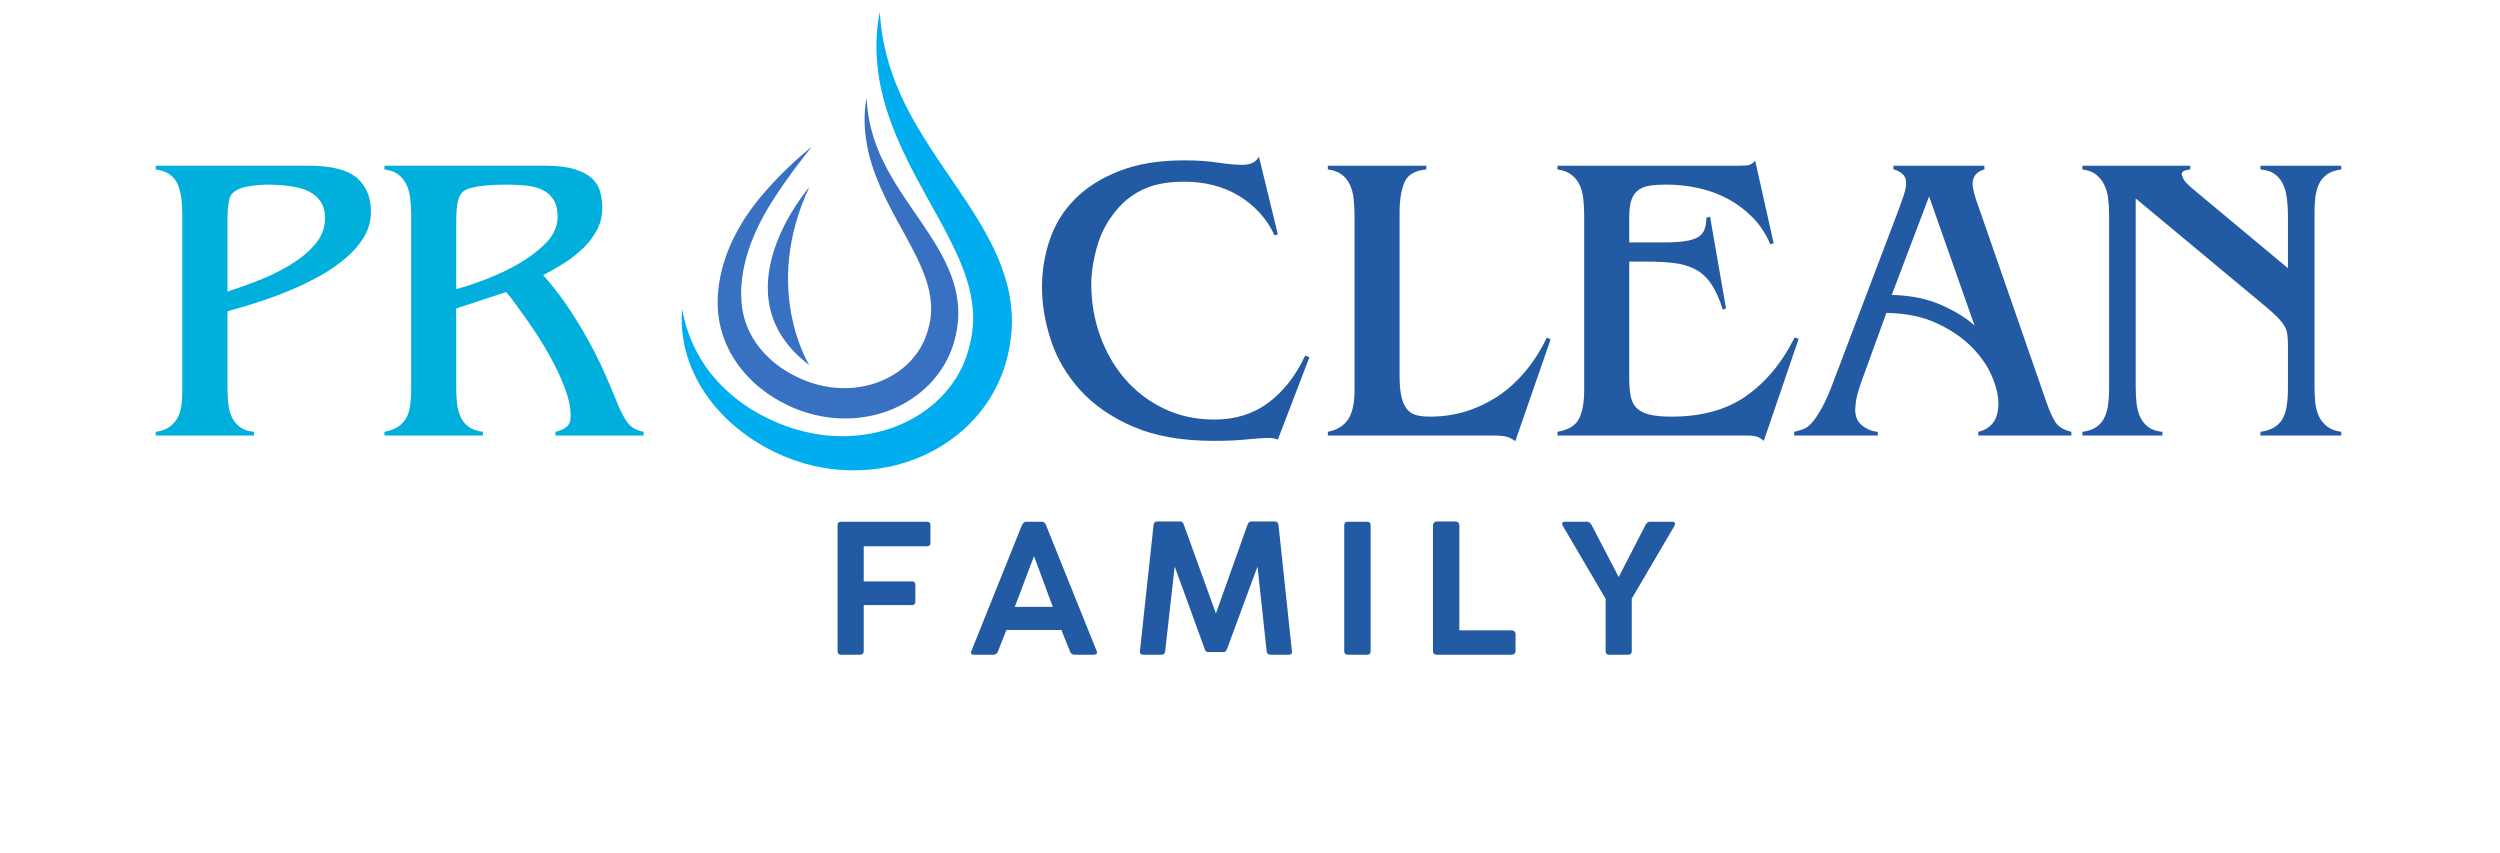 <svg xmlns="http://www.w3.org/2000/svg" xmlns:xlink="http://www.w3.org/1999/xlink" width="466" zoomAndPan="magnify" viewBox="0 0 349.5 119.25" height="159" preserveAspectRatio="xMidYMid meet" version="1.0"><defs><g/><clipPath id="5241a1a712"><path d="M 95.289 1.676 L 141.496 1.676 L 141.496 65.773 L 95.289 65.773 Z M 95.289 1.676 " clip-rule="nonzero"/></clipPath><clipPath id="05a4797cc8"><path d="M 127 0.703 L 166 0.703 L 166 41 L 127 41 Z M 127 0.703 " clip-rule="nonzero"/></clipPath><clipPath id="fc53d613c3"><rect x="0" width="312" y="0" height="59"/></clipPath><clipPath id="cb024bf48b"><path d="M 3 0.742 L 17 0.742 L 17 20 L 3 20 Z M 3 0.742 " clip-rule="nonzero"/></clipPath><clipPath id="476273155b"><path d="M 21 0.742 L 40 0.742 L 40 20 L 21 20 Z M 21 0.742 " clip-rule="nonzero"/></clipPath><clipPath id="0fb4adbd1a"><path d="M 45 0.742 L 67 0.742 L 67 20 L 45 20 Z M 45 0.742 " clip-rule="nonzero"/></clipPath><clipPath id="a274e6f90f"><path d="M 73 0.742 L 78 0.742 L 78 20 L 73 20 Z M 73 0.742 " clip-rule="nonzero"/></clipPath><clipPath id="5ddab2b185"><path d="M 86 0.742 L 98 0.742 L 98 20 L 86 20 Z M 86 0.742 " clip-rule="nonzero"/></clipPath><clipPath id="c9f5e16788"><path d="M 104 0.742 L 120.812 0.742 L 120.812 20 L 104 20 Z M 104 0.742 " clip-rule="nonzero"/></clipPath><clipPath id="0e18c5f05d"><rect x="0" width="121" y="0" height="25"/></clipPath></defs><path fill="#3871c1" d="M 113.469 20.535 C 113.469 20.535 113.219 20.852 112.754 21.441 C 112.523 21.738 112.238 22.102 111.902 22.535 C 111.738 22.75 111.562 22.984 111.375 23.23 C 111.184 23.48 110.988 23.746 110.781 24.023 C 109.957 25.148 108.977 26.527 107.949 28.152 C 107.883 28.254 107.82 28.359 107.754 28.461 L 107.707 28.539 C 107.707 28.543 107.691 28.562 107.703 28.547 L 107.664 28.609 C 107.633 28.664 107.602 28.715 107.566 28.77 C 107.438 28.984 107.301 29.203 107.172 29.422 C 107.051 29.637 106.926 29.859 106.801 30.078 C 106.676 30.301 106.555 30.539 106.434 30.77 C 105.945 31.711 105.48 32.715 105.07 33.781 C 104.66 34.848 104.305 35.98 104.047 37.156 C 103.789 38.336 103.629 39.562 103.617 40.812 C 103.617 40.965 103.617 41.121 103.617 41.277 C 103.621 41.355 103.617 41.434 103.621 41.512 C 103.625 41.59 103.629 41.668 103.637 41.746 C 103.645 41.902 103.652 42.059 103.664 42.219 L 103.668 42.336 C 103.668 42.293 103.672 42.344 103.672 42.344 L 103.672 42.375 L 103.68 42.441 C 103.688 42.527 103.695 42.613 103.707 42.703 C 103.727 42.855 103.742 42.984 103.77 43.141 C 103.793 43.289 103.816 43.445 103.852 43.594 C 103.906 43.898 103.98 44.203 104.066 44.5 C 104.148 44.805 104.25 45.098 104.359 45.395 C 104.473 45.688 104.59 45.98 104.727 46.266 C 104.863 46.551 105.008 46.836 105.172 47.113 C 105.211 47.184 105.25 47.254 105.293 47.32 L 105.355 47.422 L 105.387 47.477 C 105.41 47.516 105.371 47.449 105.383 47.465 L 105.402 47.496 C 105.5 47.652 105.605 47.809 105.707 47.965 C 105.793 48.09 105.883 48.211 105.973 48.332 C 106.012 48.391 106.07 48.457 106.117 48.523 L 106.27 48.715 C 106.367 48.844 106.484 48.965 106.59 49.09 C 106.695 49.219 106.809 49.34 106.922 49.461 C 107.375 49.941 107.871 50.398 108.402 50.82 C 108.93 51.246 109.496 51.637 110.09 51.988 C 110.684 52.344 111.305 52.664 111.945 52.945 L 112.188 53.051 L 112.301 53.098 L 112.438 53.152 L 112.676 53.246 L 112.918 53.34 C 113.246 53.457 113.582 53.566 113.914 53.664 C 114.082 53.715 114.25 53.762 114.422 53.805 L 114.676 53.867 L 114.738 53.879 L 114.77 53.887 C 114.828 53.902 114.73 53.879 114.754 53.883 L 114.898 53.914 L 115.484 54.035 L 115.559 54.047 L 115.617 54.059 L 115.738 54.074 L 115.977 54.109 L 116.215 54.148 L 116.477 54.172 C 116.648 54.188 116.82 54.215 116.996 54.223 L 117.516 54.25 L 117.645 54.258 L 118.035 54.258 C 118.383 54.27 118.73 54.238 119.078 54.227 C 119.422 54.188 119.77 54.168 120.109 54.105 L 120.363 54.066 C 120.406 54.062 120.449 54.059 120.492 54.047 L 120.617 54.023 L 121.125 53.918 C 121.293 53.879 121.457 53.832 121.625 53.793 C 121.707 53.77 121.793 53.75 121.875 53.727 L 122.117 53.648 L 122.363 53.57 C 122.445 53.543 122.527 53.52 122.605 53.484 L 123.086 53.305 C 123.168 53.277 123.242 53.238 123.32 53.203 L 123.555 53.102 L 123.789 52.996 C 123.863 52.961 123.938 52.918 124.016 52.883 C 124.164 52.805 124.316 52.727 124.465 52.648 L 124.902 52.387 C 125.051 52.305 125.188 52.207 125.328 52.113 L 125.539 51.973 L 125.594 51.938 L 125.617 51.922 C 125.664 51.887 125.586 51.949 125.605 51.934 L 125.723 51.844 L 125.961 51.664 L 126.078 51.574 L 126.141 51.531 L 126.184 51.492 C 126.297 51.395 126.414 51.297 126.531 51.199 L 126.895 50.863 C 126.957 50.809 127.012 50.75 127.07 50.691 L 127.242 50.516 C 127.699 50.039 128.102 49.527 128.453 48.98 C 128.809 48.438 129.109 47.863 129.348 47.262 C 129.59 46.66 129.781 46.039 129.918 45.402 C 129.949 45.242 129.98 45.082 130.012 44.922 C 130.035 44.762 130.059 44.602 130.086 44.438 L 130.094 44.379 C 130.094 44.383 130.102 44.324 130.094 44.383 L 130.113 44.207 L 130.141 43.93 L 130.164 43.613 L 130.164 43.496 C 130.215 42.242 130.02 40.973 129.66 39.73 C 129.477 39.105 129.262 38.488 129.016 37.879 C 128.77 37.27 128.496 36.672 128.211 36.074 C 127.637 34.891 127.012 33.734 126.395 32.609 C 125.773 31.484 125.164 30.383 124.602 29.305 C 124.32 28.762 124.047 28.23 123.793 27.703 C 123.535 27.176 123.293 26.656 123.07 26.141 C 122.848 25.625 122.641 25.117 122.449 24.621 C 122.352 24.375 122.266 24.125 122.176 23.883 C 122.094 23.637 122.008 23.395 121.934 23.156 C 121.898 23.035 121.859 22.918 121.824 22.801 L 121.797 22.711 L 121.789 22.691 C 121.789 22.684 121.781 22.66 121.781 22.66 L 121.77 22.617 C 121.754 22.559 121.734 22.504 121.719 22.445 C 121.688 22.332 121.656 22.219 121.625 22.109 C 121.594 21.992 121.562 21.875 121.531 21.758 C 121.41 21.301 121.316 20.863 121.234 20.434 C 121.07 19.582 120.969 18.793 120.918 18.082 C 120.91 17.902 120.898 17.727 120.891 17.559 C 120.879 17.391 120.879 17.227 120.871 17.07 C 120.867 16.91 120.871 16.758 120.871 16.609 C 120.871 16.535 120.871 16.461 120.871 16.391 C 120.875 16.316 120.879 16.246 120.879 16.18 C 120.891 15.625 120.938 15.16 120.977 14.785 C 121.02 14.41 121.062 14.121 121.094 13.93 C 121.125 13.738 121.145 13.641 121.145 13.641 C 121.145 13.641 121.148 13.738 121.16 13.934 C 121.168 14.129 121.195 14.414 121.227 14.785 C 121.246 14.973 121.262 15.18 121.293 15.406 C 121.309 15.52 121.324 15.637 121.34 15.762 C 121.355 15.887 121.379 16.012 121.398 16.145 C 121.484 16.676 121.602 17.281 121.77 17.945 C 121.938 18.613 122.152 19.34 122.434 20.109 C 122.508 20.301 122.574 20.5 122.656 20.699 C 122.738 20.895 122.816 21.098 122.902 21.297 C 122.945 21.398 122.988 21.5 123.031 21.602 C 123.078 21.707 123.129 21.812 123.176 21.922 C 123.199 21.977 123.223 22.031 123.246 22.082 L 123.266 22.125 C 123.273 22.141 123.27 22.129 123.273 22.137 L 123.281 22.156 L 123.32 22.234 C 123.371 22.34 123.422 22.445 123.473 22.551 C 123.887 23.402 124.367 24.293 124.914 25.207 C 125.465 26.121 126.074 27.066 126.738 28.051 C 127.398 29.031 128.109 30.051 128.844 31.125 C 129.574 32.203 130.332 33.336 131.059 34.57 C 131.422 35.188 131.773 35.832 132.105 36.508 C 132.441 37.18 132.746 37.891 133.02 38.637 C 133.156 39.008 133.281 39.391 133.395 39.781 C 133.449 39.977 133.504 40.176 133.551 40.375 L 133.625 40.676 L 133.688 40.984 C 133.855 41.801 133.953 42.656 133.965 43.523 L 133.969 43.684 L 133.965 43.859 L 133.961 44.211 L 133.945 44.496 L 133.938 44.637 L 133.938 44.672 L 133.922 44.828 C 133.902 45.043 133.879 45.254 133.859 45.469 C 133.832 45.684 133.797 45.895 133.766 46.109 C 133.617 46.965 133.402 47.824 133.102 48.668 C 132.801 49.508 132.41 50.332 131.941 51.113 C 131.469 51.891 130.918 52.629 130.305 53.312 L 130.07 53.566 C 129.992 53.648 129.918 53.734 129.832 53.812 C 129.668 53.973 129.504 54.129 129.336 54.289 C 129.148 54.449 128.965 54.609 128.781 54.77 L 128.711 54.828 L 128.652 54.875 L 128.535 54.965 L 128.301 55.148 L 128.184 55.242 C 128.184 55.242 128.086 55.316 128.109 55.297 L 128.074 55.324 L 128.004 55.371 L 127.723 55.566 C 127.535 55.699 127.352 55.836 127.152 55.949 L 126.562 56.309 C 126.363 56.418 126.16 56.523 125.957 56.633 C 125.855 56.688 125.754 56.742 125.652 56.793 L 125.027 57.082 C 124.922 57.129 124.82 57.176 124.711 57.219 L 124.07 57.469 C 123.961 57.512 123.855 57.547 123.746 57.582 L 123.09 57.793 C 122.98 57.828 122.867 57.855 122.758 57.883 C 122.535 57.941 122.316 58.004 122.094 58.055 C 121.645 58.148 121.195 58.25 120.742 58.309 C 120.293 58.387 119.836 58.418 119.383 58.461 C 118.926 58.48 118.473 58.512 118.016 58.5 L 117.676 58.496 L 117.504 58.492 L 117.336 58.484 L 116.656 58.441 C 116.43 58.422 116.207 58.391 115.98 58.367 L 115.645 58.328 L 115.289 58.27 L 114.938 58.211 L 114.672 58.164 L 114.598 58.148 L 114.016 58.02 L 113.867 57.988 C 113.867 57.988 113.742 57.961 113.777 57.969 L 113.734 57.957 L 113.656 57.938 C 113.547 57.91 113.438 57.879 113.332 57.852 C 113.113 57.789 112.898 57.727 112.688 57.66 C 112.262 57.527 111.844 57.379 111.43 57.219 L 111.121 57.098 C 111.023 57.059 110.906 57.008 110.809 56.965 L 110.672 56.906 L 110.512 56.832 L 110.215 56.695 C 108.629 55.945 107.141 55 105.828 53.867 C 105.172 53.297 104.562 52.684 104 52.031 C 103.859 51.867 103.719 51.707 103.59 51.531 C 103.461 51.363 103.324 51.199 103.203 51.02 L 103.016 50.758 C 102.953 50.672 102.895 50.59 102.832 50.492 C 102.711 50.301 102.582 50.105 102.469 49.922 C 102.375 49.762 102.281 49.602 102.188 49.438 L 102.172 49.406 C 102.168 49.406 102.117 49.316 102.129 49.336 L 102.094 49.27 L 102.02 49.129 C 101.969 49.035 101.918 48.941 101.875 48.844 C 101.684 48.469 101.516 48.082 101.359 47.695 C 101.203 47.305 101.066 46.91 100.945 46.516 C 100.828 46.117 100.723 45.723 100.641 45.32 C 100.555 44.922 100.488 44.52 100.438 44.121 C 100.41 43.922 100.395 43.723 100.379 43.523 C 100.359 43.328 100.348 43.102 100.34 42.906 C 100.336 42.816 100.336 42.73 100.332 42.641 L 100.328 42.484 L 100.332 42.34 C 100.332 42.148 100.336 41.953 100.34 41.766 C 100.344 41.668 100.344 41.574 100.348 41.477 C 100.348 41.383 100.359 41.289 100.367 41.195 C 100.383 41.008 100.395 40.82 100.41 40.633 C 100.551 39.141 100.867 37.727 101.289 36.414 C 101.711 35.102 102.238 33.891 102.816 32.777 C 103.395 31.66 104.023 30.641 104.668 29.715 C 104.832 29.484 104.988 29.254 105.156 29.031 C 105.324 28.809 105.488 28.59 105.652 28.375 C 105.816 28.164 105.977 27.969 106.133 27.773 C 106.172 27.723 106.211 27.676 106.25 27.625 L 106.32 27.543 L 106.379 27.473 C 106.461 27.375 106.543 27.281 106.625 27.188 C 107.27 26.434 107.887 25.746 108.48 25.129 C 109.07 24.508 109.625 23.953 110.137 23.465 C 110.395 23.223 110.637 22.992 110.867 22.777 C 111.098 22.562 111.32 22.367 111.523 22.184 C 111.727 22.004 111.918 21.836 112.094 21.684 C 112.27 21.531 112.43 21.395 112.574 21.27 C 112.863 21.027 113.086 20.844 113.238 20.719 C 113.391 20.598 113.469 20.535 113.469 20.535 " fill-opacity="1" fill-rule="nonzero"/><g clip-path="url(#5241a1a712)"><path fill="#00adef" d="M 95.363 43.207 C 95.363 43.207 95.387 43.312 95.426 43.52 C 95.461 43.73 95.531 44.035 95.621 44.426 C 95.645 44.527 95.672 44.629 95.699 44.738 C 95.723 44.848 95.754 44.965 95.789 45.082 C 95.82 45.203 95.855 45.328 95.891 45.457 C 95.93 45.586 95.973 45.719 96.016 45.859 C 96.055 46 96.105 46.141 96.156 46.289 C 96.203 46.438 96.254 46.59 96.316 46.742 C 96.426 47.055 96.555 47.383 96.699 47.723 C 96.992 48.402 97.352 49.133 97.793 49.895 C 97.898 50.086 98.023 50.277 98.141 50.469 C 98.266 50.66 98.391 50.859 98.523 51.051 C 98.59 51.148 98.656 51.246 98.727 51.348 C 98.797 51.441 98.867 51.535 98.941 51.633 C 99.016 51.734 99.09 51.84 99.168 51.945 C 99.207 51.996 99.246 52.051 99.285 52.102 C 99.324 52.152 99.363 52.199 99.402 52.246 C 99.559 52.434 99.711 52.625 99.879 52.82 C 100.047 53.016 100.223 53.211 100.398 53.41 C 100.582 53.602 100.77 53.793 100.961 53.992 C 101.152 54.184 101.355 54.371 101.555 54.566 C 102.375 55.328 103.293 56.062 104.305 56.746 C 105.312 57.43 106.418 58.055 107.602 58.613 C 107.898 58.75 108.195 58.895 108.504 59.02 C 108.66 59.086 108.812 59.148 108.965 59.215 C 109.121 59.277 109.281 59.336 109.438 59.395 C 109.594 59.453 109.754 59.52 109.906 59.574 C 110.09 59.641 110.227 59.684 110.391 59.742 C 110.715 59.852 111.039 59.953 111.371 60.051 C 112.031 60.242 112.703 60.41 113.391 60.547 L 113.52 60.57 L 113.617 60.59 C 113.52 60.57 113.609 60.59 113.598 60.586 C 113.691 60.602 113.789 60.617 113.883 60.633 C 114.074 60.664 114.266 60.695 114.457 60.73 C 114.551 60.746 114.648 60.762 114.746 60.777 L 114.996 60.805 C 115.164 60.824 115.328 60.844 115.496 60.863 L 115.746 60.891 C 115.832 60.898 115.926 60.902 116.012 60.91 C 116.191 60.922 116.367 60.934 116.547 60.945 L 116.816 60.961 C 116.906 60.969 116.996 60.965 117.086 60.969 C 117.266 60.973 117.445 60.977 117.625 60.98 C 118.344 60.988 119.07 60.953 119.797 60.887 C 121.246 60.754 122.699 60.469 124.105 60.02 C 124.453 59.902 124.801 59.777 125.152 59.656 C 125.32 59.586 125.492 59.512 125.664 59.441 L 125.922 59.336 C 126.008 59.301 126.094 59.27 126.176 59.227 C 126.344 59.145 126.508 59.066 126.676 58.984 C 126.844 58.902 127.016 58.832 127.176 58.738 C 127.336 58.648 127.5 58.559 127.66 58.469 L 127.906 58.336 C 127.988 58.289 128.062 58.238 128.145 58.188 C 128.301 58.09 128.457 57.992 128.613 57.895 C 128.691 57.844 128.773 57.797 128.852 57.742 L 129.078 57.582 C 129.23 57.477 129.383 57.367 129.535 57.262 L 129.648 57.18 C 129.707 57.137 129.602 57.219 129.621 57.199 L 129.656 57.176 L 129.719 57.125 L 130.227 56.727 C 130.309 56.66 130.402 56.586 130.457 56.535 L 130.84 56.195 C 130.965 56.094 131.098 55.957 131.23 55.828 L 131.43 55.637 C 131.496 55.574 131.566 55.512 131.625 55.445 C 132.645 54.383 133.527 53.207 134.199 51.906 C 134.895 50.625 135.363 49.219 135.684 47.777 C 135.723 47.594 135.75 47.41 135.785 47.23 C 135.82 47.047 135.855 46.863 135.875 46.68 L 135.949 46.125 L 135.961 46.055 L 135.965 46.02 C 135.965 46 135.957 46.094 135.965 46.035 L 135.977 45.875 L 136.008 45.555 L 136.012 45.473 L 136.016 45.434 C 136.02 45.418 136.02 45.406 136.02 45.398 L 136.023 45.277 L 136.035 45.031 C 136.039 44.992 136.043 44.953 136.043 44.91 L 136.043 44.773 L 136.047 44.504 C 136.051 44.145 136.035 43.785 136.012 43.422 C 135.965 42.699 135.867 41.977 135.719 41.254 C 135.578 40.531 135.387 39.809 135.16 39.09 C 134.711 37.656 134.113 36.234 133.457 34.84 C 133.125 34.145 132.781 33.453 132.426 32.766 C 132.246 32.422 132.066 32.082 131.883 31.742 C 131.699 31.402 131.516 31.062 131.332 30.727 C 130.578 29.363 129.84 28.027 129.125 26.73 C 127.676 24.105 126.352 21.535 125.32 19.062 C 124.805 17.824 124.359 16.613 123.992 15.445 C 123.945 15.297 123.898 15.152 123.855 15.008 C 123.832 14.934 123.812 14.863 123.789 14.789 C 123.793 14.793 123.777 14.758 123.777 14.75 L 123.77 14.723 L 123.754 14.672 L 123.727 14.566 C 123.688 14.43 123.648 14.289 123.609 14.152 C 123.59 14.082 123.57 14.016 123.555 13.945 C 123.535 13.875 123.516 13.805 123.496 13.73 C 123.461 13.59 123.426 13.445 123.391 13.305 C 123.352 13.164 123.316 13.023 123.289 12.887 C 123.227 12.613 123.164 12.344 123.109 12.074 C 122.668 9.934 122.527 8.035 122.523 6.484 C 122.527 5.707 122.551 5.02 122.605 4.422 C 122.621 4.273 122.629 4.129 122.645 3.992 C 122.66 3.855 122.672 3.723 122.688 3.598 C 122.703 3.473 122.719 3.352 122.73 3.238 C 122.746 3.125 122.762 3.016 122.777 2.914 C 122.809 2.711 122.832 2.531 122.859 2.379 C 122.891 2.227 122.914 2.098 122.934 1.992 C 122.973 1.785 122.992 1.676 122.992 1.676 C 122.992 1.676 123 1.785 123.02 1.996 C 123.027 2.102 123.035 2.23 123.047 2.387 C 123.059 2.543 123.082 2.723 123.098 2.922 C 123.109 3.023 123.117 3.129 123.129 3.242 C 123.145 3.355 123.16 3.473 123.176 3.598 C 123.188 3.719 123.203 3.848 123.219 3.984 C 123.238 4.117 123.262 4.258 123.281 4.402 C 123.301 4.547 123.32 4.695 123.348 4.852 C 123.375 5.004 123.402 5.164 123.43 5.332 C 123.445 5.41 123.457 5.496 123.473 5.582 C 123.488 5.664 123.508 5.75 123.523 5.836 C 123.559 6.012 123.594 6.188 123.629 6.371 C 123.945 7.832 124.414 9.574 125.164 11.484 C 125.355 11.961 125.555 12.453 125.77 12.938 C 125.797 12.996 125.824 13.059 125.852 13.121 C 125.879 13.184 125.91 13.25 125.938 13.316 C 126 13.445 126.059 13.574 126.117 13.707 L 126.164 13.805 L 126.184 13.855 L 126.195 13.879 C 126.199 13.891 126.195 13.871 126.203 13.891 C 126.234 13.953 126.266 14.016 126.297 14.082 C 126.355 14.211 126.418 14.336 126.48 14.465 C 126.988 15.496 127.559 16.562 128.199 17.652 C 129.473 19.84 131.004 22.129 132.68 24.574 C 133.102 25.191 133.527 25.816 133.957 26.445 C 134.391 27.082 134.824 27.73 135.258 28.398 C 135.477 28.73 135.695 29.066 135.914 29.41 C 136.129 29.75 136.348 30.098 136.562 30.449 C 136.992 31.148 137.422 31.871 137.832 32.621 C 138.656 34.113 139.434 35.707 140.066 37.434 C 140.383 38.297 140.66 39.191 140.887 40.117 C 141.105 41.039 141.273 41.996 141.371 42.973 L 141.402 43.336 C 141.414 43.461 141.426 43.582 141.43 43.707 L 141.449 44.074 C 141.453 44.199 141.461 44.32 141.461 44.445 L 141.465 44.816 L 141.465 45.004 C 141.465 45.066 141.461 45.133 141.461 45.199 L 141.449 45.598 L 141.441 45.797 C 141.441 45.816 141.441 45.828 141.441 45.844 L 141.438 45.883 L 141.434 45.961 L 141.41 46.285 L 141.402 46.445 C 141.406 46.41 141.395 46.535 141.395 46.539 L 141.391 46.582 L 141.379 46.676 C 141.352 46.918 141.324 47.156 141.297 47.398 C 141.273 47.641 141.23 47.883 141.191 48.125 C 141.148 48.367 141.113 48.609 141.066 48.848 L 140.91 49.57 C 140.883 49.691 140.859 49.812 140.828 49.934 L 140.73 50.289 C 140.664 50.527 140.602 50.77 140.527 51.008 L 140.289 51.715 C 140.25 51.832 140.215 51.949 140.168 52.066 L 140.031 52.414 L 139.891 52.762 C 139.844 52.879 139.801 52.996 139.746 53.109 C 139.535 53.562 139.34 54.023 139.094 54.461 L 138.918 54.793 L 138.828 54.957 C 138.797 55.012 138.766 55.066 138.73 55.121 L 138.344 55.762 L 138.246 55.926 L 137.926 56.391 L 137.715 56.699 C 137.68 56.75 137.645 56.805 137.605 56.855 L 137.492 57.004 L 137.035 57.602 C 136.961 57.699 136.879 57.793 136.797 57.887 L 136.551 58.172 C 136.234 58.559 135.879 58.906 135.535 59.266 C 135.449 59.359 135.355 59.438 135.27 59.523 L 134.996 59.777 C 134.816 59.949 134.641 60.117 134.434 60.285 C 134.234 60.453 134.031 60.621 133.832 60.789 C 133.723 60.879 133.645 60.934 133.559 61 L 133.301 61.195 L 132.977 61.438 L 132.945 61.461 C 132.949 61.457 132.82 61.555 132.855 61.527 L 132.703 61.629 C 132.5 61.766 132.297 61.898 132.098 62.035 L 131.793 62.238 C 131.691 62.305 131.586 62.363 131.48 62.426 C 131.27 62.547 131.062 62.672 130.852 62.793 C 130.746 62.852 130.645 62.914 130.535 62.973 L 130.215 63.137 C 130 63.246 129.781 63.355 129.566 63.465 C 129.355 63.578 129.133 63.664 128.91 63.762 C 128.691 63.859 128.473 63.953 128.254 64.047 C 128.145 64.098 128.031 64.137 127.918 64.18 L 127.582 64.301 C 127.359 64.383 127.137 64.465 126.91 64.543 C 126.457 64.684 126.008 64.824 125.555 64.953 C 123.734 65.438 121.891 65.695 120.082 65.746 C 119.176 65.773 118.281 65.75 117.402 65.68 C 117.18 65.66 116.961 65.641 116.742 65.621 C 116.633 65.609 116.523 65.602 116.414 65.586 C 116.309 65.57 116.199 65.559 116.09 65.543 C 115.875 65.512 115.66 65.477 115.445 65.449 C 115.336 65.43 115.23 65.418 115.121 65.398 C 115.012 65.375 114.902 65.355 114.789 65.332 C 114.57 65.289 114.352 65.246 114.133 65.203 C 114.023 65.18 113.914 65.16 113.805 65.137 C 113.711 65.113 113.617 65.09 113.523 65.066 C 113.332 65.016 113.148 64.969 112.961 64.918 C 112.867 64.895 112.773 64.871 112.68 64.848 C 112.645 64.836 112.711 64.852 112.59 64.824 L 112.551 64.812 L 112.477 64.793 L 112.324 64.75 C 111.523 64.512 110.746 64.242 109.992 63.941 C 109.617 63.789 109.246 63.633 108.887 63.469 C 108.707 63.391 108.504 63.293 108.352 63.219 C 108.168 63.133 107.996 63.043 107.82 62.953 C 107.648 62.863 107.477 62.777 107.305 62.688 C 107.137 62.594 106.965 62.5 106.801 62.406 C 106.461 62.227 106.137 62.023 105.816 61.824 C 105.734 61.777 105.656 61.727 105.578 61.68 C 105.496 61.629 105.418 61.578 105.34 61.523 C 105.188 61.422 105.031 61.32 104.875 61.219 C 104.723 61.117 104.574 61.008 104.426 60.898 C 104.277 60.793 104.129 60.688 103.98 60.582 C 103.691 60.363 103.41 60.137 103.129 59.918 C 102.859 59.691 102.59 59.465 102.328 59.234 C 101.285 58.312 100.371 57.34 99.586 56.352 C 99.395 56.102 99.203 55.855 99.02 55.609 C 98.848 55.359 98.672 55.113 98.504 54.867 C 98.344 54.617 98.188 54.367 98.031 54.125 C 97.992 54.066 97.957 54 97.922 53.938 C 97.887 53.875 97.848 53.809 97.812 53.746 C 97.742 53.621 97.668 53.496 97.598 53.371 C 97.566 53.309 97.531 53.246 97.496 53.188 C 97.465 53.129 97.438 53.07 97.406 53.012 C 97.348 52.895 97.293 52.777 97.234 52.664 C 97.172 52.543 97.113 52.422 97.055 52.301 C 97 52.18 96.945 52.062 96.891 51.941 C 96.836 51.824 96.785 51.707 96.738 51.59 C 96.688 51.473 96.637 51.359 96.594 51.242 C 96.504 51.008 96.41 50.781 96.336 50.555 C 96.016 49.656 95.793 48.812 95.645 48.043 C 95.566 47.656 95.504 47.293 95.457 46.949 C 95.43 46.781 95.418 46.613 95.398 46.449 C 95.383 46.289 95.367 46.133 95.355 45.984 C 95.305 45.383 95.305 44.875 95.305 44.461 C 95.309 44.047 95.324 43.734 95.34 43.523 C 95.355 43.312 95.363 43.207 95.363 43.207 " fill-opacity="1" fill-rule="nonzero"/></g><path fill="#3871c1" d="M 113.145 26.148 C 113.145 26.148 100.074 41.176 113.145 51.051 C 113.145 51.051 106.445 40.426 113.145 26.148 " fill-opacity="1" fill-rule="nonzero"/><g transform="matrix(1, 0, 0, 1, 18, 21)"><g clip-path="url(#fc53d613c3)"><g fill="#00afdc" fill-opacity="1"><g transform="translate(1.642, 39.886)"><g><path d="M 17.547 -35.078 C 15.785 -35.004 14.516 -34.797 13.734 -34.453 C 12.953 -34.109 12.504 -33.594 12.391 -32.906 C 12.305 -32.488 12.242 -32.039 12.203 -31.562 C 12.172 -31.082 12.156 -30.52 12.156 -29.875 L 12.156 -20.125 C 13.375 -20.508 14.766 -21.004 16.328 -21.609 C 17.898 -22.223 19.395 -22.945 20.812 -23.781 C 22.227 -24.625 23.41 -25.586 24.359 -26.672 C 25.316 -27.766 25.797 -29.004 25.797 -30.391 C 25.797 -31.336 25.582 -32.117 25.156 -32.734 C 24.738 -33.348 24.164 -33.828 23.438 -34.172 C 22.719 -34.516 21.848 -34.75 20.828 -34.875 C 19.816 -35.008 18.723 -35.078 17.547 -35.078 Z M 23.5 -37.719 C 26.707 -37.719 28.961 -37.145 30.266 -36 C 31.566 -34.852 32.219 -33.285 32.219 -31.297 C 32.219 -30.035 31.898 -28.867 31.266 -27.797 C 30.641 -26.734 29.789 -25.742 28.719 -24.828 C 27.645 -23.91 26.422 -23.066 25.047 -22.297 C 23.672 -21.535 22.238 -20.848 20.75 -20.234 C 19.258 -19.617 17.77 -19.07 16.281 -18.594 C 14.789 -18.125 13.414 -17.719 12.156 -17.375 L 12.156 -6.875 C 12.156 -6.039 12.191 -5.25 12.266 -4.5 C 12.348 -3.75 12.52 -3.098 12.781 -2.547 C 13.051 -1.992 13.43 -1.535 13.922 -1.172 C 14.422 -0.805 15.07 -0.586 15.875 -0.516 L 15.875 0 L 2.125 0 L 2.125 -0.516 C 2.957 -0.629 3.613 -0.867 4.094 -1.234 C 4.57 -1.598 4.945 -2.035 5.219 -2.547 C 5.488 -3.066 5.66 -3.66 5.734 -4.328 C 5.805 -4.992 5.844 -5.691 5.844 -6.422 L 5.844 -30.844 C 5.844 -31.688 5.797 -32.469 5.703 -33.188 C 5.609 -33.914 5.438 -34.566 5.188 -35.141 C 4.938 -35.711 4.562 -36.172 4.062 -36.516 C 3.57 -36.859 2.926 -37.086 2.125 -37.203 L 2.125 -37.719 Z M 23.5 -37.719 "/></g></g></g><g fill="#00afdc" fill-opacity="1"><g transform="translate(33.747, 39.886)"><g><path d="M 19.094 -35.078 C 16.914 -35.078 15.27 -34.926 14.156 -34.625 C 13.695 -34.508 13.332 -34.352 13.062 -34.156 C 12.801 -33.969 12.594 -33.68 12.438 -33.297 C 12.281 -32.922 12.172 -32.414 12.109 -31.781 C 12.055 -31.156 12.031 -30.328 12.031 -29.297 L 12.031 -20.469 C 13.188 -20.77 14.566 -21.227 16.172 -21.844 C 17.773 -22.457 19.32 -23.191 20.812 -24.047 C 22.301 -24.91 23.57 -25.883 24.625 -26.969 C 25.676 -28.062 26.203 -29.258 26.203 -30.562 C 26.203 -31.625 25.988 -32.461 25.562 -33.078 C 25.145 -33.691 24.594 -34.141 23.906 -34.422 C 23.219 -34.711 22.453 -34.895 21.609 -34.969 C 20.766 -35.039 19.926 -35.078 19.094 -35.078 Z M 24.484 -37.719 C 26.16 -37.719 27.523 -37.555 28.578 -37.234 C 29.629 -36.91 30.441 -36.477 31.016 -35.938 C 31.586 -35.406 31.969 -34.785 32.156 -34.078 C 32.352 -33.367 32.453 -32.633 32.453 -31.875 C 32.453 -30.727 32.211 -29.695 31.734 -28.781 C 31.254 -27.863 30.625 -27.02 29.844 -26.25 C 29.062 -25.488 28.18 -24.789 27.203 -24.156 C 26.223 -23.531 25.219 -22.953 24.188 -22.422 C 25.488 -20.961 26.656 -19.457 27.688 -17.906 C 28.719 -16.363 29.645 -14.848 30.469 -13.359 C 31.289 -11.867 32 -10.461 32.594 -9.141 C 33.188 -7.828 33.691 -6.656 34.109 -5.625 C 34.453 -4.738 34.766 -4 35.047 -3.406 C 35.336 -2.812 35.625 -2.312 35.906 -1.906 C 36.195 -1.508 36.523 -1.207 36.891 -1 C 37.254 -0.789 37.703 -0.629 38.234 -0.516 L 38.234 0 L 25.906 0 L 25.906 -0.516 C 26.562 -0.672 27.078 -0.898 27.453 -1.203 C 27.836 -1.504 28.031 -2.02 28.031 -2.75 C 28.031 -3.895 27.754 -5.203 27.203 -6.672 C 26.648 -8.148 25.93 -9.672 25.047 -11.234 C 24.172 -12.805 23.195 -14.352 22.125 -15.875 C 21.062 -17.406 20.031 -18.801 19.031 -20.062 L 12.031 -17.766 L 12.031 -6.828 C 12.031 -5.984 12.066 -5.207 12.141 -4.5 C 12.223 -3.789 12.391 -3.16 12.641 -2.609 C 12.891 -2.055 13.258 -1.598 13.75 -1.234 C 14.25 -0.867 14.922 -0.629 15.766 -0.516 L 15.766 0 L 2 0 L 2 -0.516 C 2.801 -0.672 3.453 -0.922 3.953 -1.266 C 4.453 -1.609 4.832 -2.035 5.094 -2.547 C 5.363 -3.066 5.535 -3.66 5.609 -4.328 C 5.691 -4.992 5.734 -5.727 5.734 -6.531 L 5.734 -30.844 C 5.734 -31.602 5.691 -32.348 5.609 -33.078 C 5.535 -33.805 5.363 -34.457 5.094 -35.031 C 4.832 -35.602 4.461 -36.078 3.984 -36.453 C 3.504 -36.836 2.844 -37.086 2 -37.203 L 2 -37.719 Z M 24.484 -37.719 "/></g></g></g><g fill="#d0a933" fill-opacity="1"><g transform="translate(70.45, 39.886)"><g/></g></g><g fill="#d0a933" fill-opacity="1"><g transform="translate(88.796, 39.886)"><g/></g></g><g fill="#d0a933" fill-opacity="1"><g transform="translate(107.142, 39.886)"><g/></g></g><g clip-path="url(#05a4797cc8)"><g fill="#235aa4" fill-opacity="1"><g transform="translate(125.499, 39.886)"><g><path d="M 30.266 -37.844 C 30.723 -37.844 31.148 -37.926 31.547 -38.094 C 31.953 -38.27 32.27 -38.566 32.5 -38.984 L 35.141 -28.141 L 34.688 -27.969 C 34.145 -29.156 33.441 -30.219 32.578 -31.156 C 31.723 -32.094 30.75 -32.883 29.656 -33.531 C 28.57 -34.188 27.391 -34.676 26.109 -35 C 24.828 -35.32 23.5 -35.484 22.125 -35.484 C 19.875 -35.484 18.031 -35.164 16.594 -34.531 C 15.164 -33.906 13.953 -33.039 12.953 -31.938 C 11.504 -30.332 10.492 -28.547 9.922 -26.578 C 9.348 -24.609 9.062 -22.801 9.062 -21.156 C 9.062 -18.664 9.469 -16.273 10.281 -13.984 C 11.102 -11.691 12.258 -9.676 13.75 -7.938 C 15.25 -6.195 17.055 -4.812 19.172 -3.781 C 21.297 -2.75 23.676 -2.234 26.312 -2.234 C 29.176 -2.234 31.66 -3.004 33.766 -4.547 C 35.867 -6.098 37.57 -8.25 38.875 -11 L 38.984 -11.172 L 39.562 -10.953 L 35.141 0.578 C 34.797 0.422 34.414 0.344 34 0.344 C 33.57 0.344 33.109 0.359 32.609 0.391 C 32.117 0.43 31.609 0.473 31.078 0.516 C 30.422 0.586 29.691 0.645 28.891 0.688 C 28.086 0.727 27.207 0.75 26.25 0.75 C 21.781 0.75 18.016 0.094 14.953 -1.219 C 11.898 -2.539 9.426 -4.242 7.531 -6.328 C 5.645 -8.41 4.281 -10.723 3.438 -13.266 C 2.594 -15.805 2.172 -18.301 2.172 -20.75 C 2.172 -23.039 2.535 -25.254 3.266 -27.391 C 3.992 -29.535 5.16 -31.422 6.766 -33.047 C 8.367 -34.672 10.43 -35.977 12.953 -36.969 C 15.473 -37.969 18.516 -38.469 22.078 -38.469 C 23.828 -38.469 25.379 -38.363 26.734 -38.156 C 28.098 -37.945 29.273 -37.844 30.266 -37.844 Z M 30.266 -37.844 "/></g></g></g></g><g fill="#235aa4" fill-opacity="1"><g transform="translate(165.631, 39.886)"><g><path d="M 15.766 -37.719 L 15.766 -37.203 C 14.16 -37.055 13.133 -36.438 12.688 -35.344 C 12.25 -34.25 12.031 -32.883 12.031 -31.25 L 12.031 -8.422 C 12.031 -7.242 12.109 -6.281 12.266 -5.531 C 12.422 -4.789 12.672 -4.195 13.016 -3.75 C 13.359 -3.312 13.797 -3.016 14.328 -2.859 C 14.867 -2.711 15.52 -2.641 16.281 -2.641 C 18.113 -2.641 19.852 -2.906 21.5 -3.438 C 23.145 -3.977 24.656 -4.723 26.031 -5.672 C 27.406 -6.629 28.645 -7.785 29.75 -9.141 C 30.863 -10.492 31.82 -12.016 32.625 -13.703 L 33.141 -13.422 L 28.203 0.797 C 28.047 0.648 27.758 0.477 27.344 0.281 C 26.926 0.094 26.18 0 25.109 0 L 2 0 L 2 -0.516 C 3.301 -0.785 4.25 -1.367 4.844 -2.266 C 5.438 -3.16 5.734 -4.547 5.734 -6.422 L 5.734 -30.844 C 5.734 -31.602 5.691 -32.348 5.609 -33.078 C 5.535 -33.805 5.363 -34.457 5.094 -35.031 C 4.832 -35.602 4.461 -36.078 3.984 -36.453 C 3.504 -36.836 2.844 -37.086 2 -37.203 L 2 -37.719 Z M 15.766 -37.719 "/></g></g></g><g fill="#235aa4" fill-opacity="1"><g transform="translate(197.736, 39.886)"><g><path d="M 27.344 -37.719 C 28.07 -37.719 28.562 -37.754 28.812 -37.828 C 29.062 -37.91 29.336 -38.102 29.641 -38.406 L 32.219 -26.891 L 31.766 -26.719 C 31.148 -28.164 30.328 -29.414 29.297 -30.469 C 28.266 -31.52 27.109 -32.391 25.828 -33.078 C 24.547 -33.766 23.164 -34.27 21.688 -34.594 C 20.219 -34.914 18.738 -35.078 17.25 -35.078 C 16.375 -35.078 15.609 -35.031 14.953 -34.938 C 14.305 -34.844 13.766 -34.641 13.328 -34.328 C 12.891 -34.023 12.562 -33.566 12.344 -32.953 C 12.133 -32.348 12.031 -31.531 12.031 -30.5 L 12.031 -27 L 16.906 -27 C 18.094 -27 19.066 -27.055 19.828 -27.172 C 20.598 -27.285 21.203 -27.473 21.641 -27.734 C 22.078 -28.004 22.379 -28.359 22.547 -28.797 C 22.723 -29.242 22.812 -29.789 22.812 -30.438 L 23.328 -30.609 L 25.562 -17.766 L 25.109 -17.594 C 24.648 -19.082 24.113 -20.273 23.5 -21.172 C 22.895 -22.078 22.16 -22.758 21.297 -23.219 C 20.43 -23.676 19.445 -23.973 18.344 -24.109 C 17.238 -24.242 15.977 -24.312 14.562 -24.312 L 12.031 -24.312 L 12.031 -8.25 C 12.031 -7.219 12.086 -6.348 12.203 -5.641 C 12.328 -4.941 12.586 -4.367 12.984 -3.922 C 13.391 -3.484 13.984 -3.16 14.766 -2.953 C 15.547 -2.742 16.602 -2.641 17.938 -2.641 C 22.145 -2.641 25.613 -3.594 28.344 -5.5 C 31.082 -7.414 33.312 -10.07 35.031 -13.469 L 35.141 -13.703 L 35.719 -13.531 L 30.844 0.75 C 30.77 0.664 30.566 0.52 30.234 0.312 C 29.91 0.102 29.312 0 28.438 0 L 2 0 L 2 -0.516 C 3.5 -0.785 4.492 -1.379 4.984 -2.297 C 5.484 -3.211 5.734 -4.586 5.734 -6.422 L 5.734 -30.781 C 5.734 -31.582 5.691 -32.348 5.609 -33.078 C 5.535 -33.805 5.363 -34.457 5.094 -35.031 C 4.832 -35.602 4.453 -36.078 3.953 -36.453 C 3.453 -36.836 2.801 -37.086 2 -37.203 L 2 -37.719 Z M 27.344 -37.719 "/></g></g></g><g fill="#235aa4" fill-opacity="1"><g transform="translate(233.281, 39.886)"><g><path d="M 18.406 -33.422 L 13.188 -19.656 C 15.895 -19.582 18.223 -19.102 20.172 -18.219 C 22.129 -17.344 23.66 -16.391 24.766 -15.359 Z M 26.141 -37.719 L 26.141 -37.203 C 25.035 -36.898 24.484 -36.211 24.484 -35.141 C 24.484 -35.023 24.508 -34.805 24.562 -34.484 C 24.625 -34.16 24.75 -33.691 24.938 -33.078 L 34.797 -4.703 C 35.18 -3.586 35.582 -2.676 36 -1.969 C 36.414 -1.27 37.18 -0.785 38.297 -0.516 L 38.297 0 L 25.281 0 L 25.281 -0.516 C 26.125 -0.703 26.801 -1.109 27.312 -1.734 C 27.832 -2.367 28.094 -3.301 28.094 -4.531 C 28.094 -5.633 27.785 -6.898 27.172 -8.328 C 26.555 -9.766 25.609 -11.125 24.328 -12.406 C 23.055 -13.688 21.438 -14.785 19.469 -15.703 C 17.5 -16.617 15.156 -17.098 12.438 -17.141 L 9 -7.688 C 8.539 -6.383 8.27 -5.426 8.188 -4.812 C 8.113 -4.195 8.078 -3.797 8.078 -3.609 C 8.078 -2.648 8.398 -1.91 9.047 -1.391 C 9.703 -0.879 10.43 -0.586 11.234 -0.516 L 11.234 0 L -0.453 0 L -0.453 -0.516 C 0.004 -0.629 0.441 -0.758 0.859 -0.906 C 1.273 -1.062 1.691 -1.391 2.109 -1.891 C 2.535 -2.391 3 -3.098 3.5 -4.016 C 4 -4.93 4.551 -6.211 5.156 -7.859 L 14.328 -32.047 C 14.555 -32.691 14.754 -33.27 14.922 -33.781 C 15.098 -34.301 15.188 -34.832 15.188 -35.375 C 15.188 -35.906 14.992 -36.32 14.609 -36.625 C 14.234 -36.938 13.836 -37.129 13.422 -37.203 L 13.422 -37.719 Z M 26.141 -37.719 "/></g></g></g><g fill="#235aa4" fill-opacity="1"><g transform="translate(271.119, 39.886)"><g><path d="M 17.078 -37.719 L 17.078 -37.203 C 16.273 -37.129 15.875 -36.898 15.875 -36.516 C 15.875 -36.441 15.953 -36.234 16.109 -35.891 C 16.266 -35.547 16.758 -35.031 17.594 -34.344 L 30.734 -23.391 L 30.734 -30.844 C 30.734 -31.688 30.68 -32.477 30.578 -33.219 C 30.484 -33.969 30.301 -34.617 30.031 -35.172 C 29.77 -35.723 29.391 -36.18 28.891 -36.547 C 28.391 -36.91 27.723 -37.129 26.891 -37.203 L 26.891 -37.719 L 38.188 -37.719 L 38.188 -37.203 C 37.344 -37.086 36.672 -36.848 36.172 -36.484 C 35.672 -36.117 35.297 -35.66 35.047 -35.109 C 34.805 -34.555 34.645 -33.945 34.562 -33.281 C 34.488 -32.613 34.453 -31.914 34.453 -31.188 L 34.453 -6.875 C 34.453 -6.039 34.488 -5.27 34.562 -4.562 C 34.645 -3.852 34.816 -3.219 35.078 -2.656 C 35.348 -2.102 35.734 -1.633 36.234 -1.25 C 36.734 -0.875 37.383 -0.629 38.188 -0.516 L 38.188 0 L 26.891 0 L 26.891 -0.516 C 27.691 -0.629 28.348 -0.848 28.859 -1.172 C 29.379 -1.492 29.77 -1.91 30.031 -2.422 C 30.301 -2.941 30.484 -3.547 30.578 -4.234 C 30.68 -4.93 30.734 -5.719 30.734 -6.594 L 30.734 -12.734 C 30.734 -13.305 30.703 -13.789 30.641 -14.188 C 30.586 -14.594 30.445 -14.984 30.219 -15.359 C 29.988 -15.742 29.66 -16.145 29.234 -16.562 C 28.816 -16.988 28.266 -17.488 27.578 -18.062 L 9.453 -33.141 L 9.453 -6.875 C 9.453 -6.07 9.488 -5.297 9.562 -4.547 C 9.645 -3.805 9.816 -3.148 10.078 -2.578 C 10.348 -2.004 10.734 -1.535 11.234 -1.172 C 11.734 -0.805 12.383 -0.586 13.188 -0.516 L 13.188 0 L 2 0 L 2 -0.516 C 2.844 -0.629 3.516 -0.867 4.016 -1.234 C 4.516 -1.598 4.883 -2.055 5.125 -2.609 C 5.375 -3.16 5.535 -3.77 5.609 -4.438 C 5.691 -5.113 5.734 -5.812 5.734 -6.531 L 5.734 -30.844 C 5.734 -31.602 5.691 -32.336 5.609 -33.047 C 5.535 -33.754 5.363 -34.395 5.094 -34.969 C 4.832 -35.539 4.461 -36.023 3.984 -36.422 C 3.504 -36.828 2.844 -37.086 2 -37.203 L 2 -37.719 Z M 17.078 -37.719 "/></g></g></g></g></g><g transform="matrix(1, 0, 0, 1, 114, 72)"><g clip-path="url(#0e18c5f05d)"><g clip-path="url(#cb024bf48b)"><g fill="#235aa4" fill-opacity="1"><g transform="translate(1.061, 19.528)"><g><path d="M 2.031 -0.5 L 2.031 -18.094 C 2.031 -18.426 2.188 -18.594 2.5 -18.594 L 14.516 -18.594 C 14.848 -18.594 15.016 -18.426 15.016 -18.094 L 15.016 -15.672 C 15.016 -15.328 14.848 -15.156 14.516 -15.156 L 5.688 -15.156 L 5.688 -10.25 L 12.438 -10.25 C 12.75 -10.25 12.906 -10.082 12.906 -9.75 L 12.906 -7.438 C 12.906 -7.102 12.75 -6.938 12.438 -6.938 L 5.688 -6.938 L 5.688 -0.5 C 5.688 -0.164 5.52 0 5.188 0 L 2.5 0 C 2.188 0 2.031 -0.164 2.031 -0.5 Z M 2.031 -0.5 "/></g></g></g></g><g clip-path="url(#476273155b)"><g fill="#235aa4" fill-opacity="1"><g transform="translate(21.432, 19.528)"><g><path d="M 0.375 -0.531 L 7.438 -18.125 C 7.594 -18.438 7.801 -18.594 8.062 -18.594 L 10.172 -18.594 C 10.473 -18.594 10.68 -18.438 10.797 -18.125 L 17.875 -0.531 C 17.957 -0.363 17.957 -0.234 17.875 -0.141 C 17.801 -0.047 17.68 0 17.516 0 L 14.781 0 C 14.477 0 14.27 -0.148 14.156 -0.453 L 12.953 -3.453 L 5.266 -3.453 L 4.078 -0.453 C 3.961 -0.148 3.754 0 3.453 0 L 0.703 0 C 0.336 0 0.227 -0.176 0.375 -0.531 Z M 9.125 -13.781 L 6.438 -6.688 L 11.75 -6.688 Z M 9.125 -13.781 "/></g></g></g></g><g clip-path="url(#0fb4adbd1a)"><g fill="#235aa4" fill-opacity="1"><g transform="translate(44.033, 19.528)"><g><path d="M 10.375 -0.828 L 6.188 -12.328 L 4.859 -0.5 C 4.828 -0.164 4.66 0 4.359 0 L 1.797 0 C 1.453 0 1.297 -0.164 1.328 -0.5 L 3.234 -18.125 C 3.266 -18.457 3.441 -18.625 3.766 -18.625 L 7.016 -18.625 C 7.148 -18.625 7.242 -18.582 7.297 -18.5 C 7.359 -18.426 7.414 -18.316 7.469 -18.172 L 11.953 -5.766 L 16.359 -18.141 C 16.484 -18.461 16.645 -18.625 16.844 -18.625 L 20.172 -18.625 C 20.492 -18.625 20.672 -18.457 20.703 -18.125 L 22.578 -0.5 C 22.629 -0.164 22.473 0 22.109 0 L 19.547 0 C 19.266 0 19.098 -0.156 19.047 -0.469 L 17.766 -12.328 L 13.516 -0.828 C 13.441 -0.641 13.367 -0.516 13.297 -0.453 C 13.223 -0.398 13.117 -0.375 12.984 -0.375 L 10.875 -0.375 C 10.758 -0.375 10.66 -0.398 10.578 -0.453 C 10.504 -0.516 10.438 -0.641 10.375 -0.828 Z M 10.375 -0.828 "/></g></g></g></g><g clip-path="url(#a274e6f90f)"><g fill="#235aa4" fill-opacity="1"><g transform="translate(71.895, 19.528)"><g><path d="M 2.031 -0.5 L 2.031 -18.062 C 2.031 -18.414 2.195 -18.594 2.531 -18.594 L 5.234 -18.594 C 5.555 -18.594 5.719 -18.414 5.719 -18.062 L 5.719 -0.5 C 5.719 -0.164 5.555 0 5.234 0 L 2.531 0 C 2.195 0 2.031 -0.164 2.031 -0.5 Z M 2.031 -0.5 "/></g></g></g></g><g clip-path="url(#5ddab2b185)"><g fill="#235aa4" fill-opacity="1"><g transform="translate(84.298, 19.528)"><g><path d="M 2.031 -0.547 L 2.031 -18.062 C 2.031 -18.219 2.082 -18.348 2.188 -18.453 C 2.301 -18.566 2.441 -18.625 2.609 -18.625 L 5.156 -18.625 C 5.508 -18.625 5.695 -18.438 5.719 -18.062 L 5.719 -3.406 L 13.031 -3.406 C 13.188 -3.406 13.316 -3.352 13.422 -3.25 C 13.523 -3.156 13.578 -3.016 13.578 -2.828 L 13.578 -0.547 C 13.578 -0.203 13.395 -0.02 13.031 0 L 2.578 0 C 2.211 0 2.031 -0.18 2.031 -0.547 Z M 2.031 -0.547 "/></g></g></g></g><g clip-path="url(#c9f5e16788)"><g fill="#235aa4" fill-opacity="1"><g transform="translate(103.341, 19.528)"><g><path d="M 7.125 -0.531 L 7.125 -7.812 L 1.125 -18.047 C 1.039 -18.234 1.031 -18.367 1.094 -18.453 C 1.164 -18.547 1.285 -18.594 1.453 -18.594 L 4.531 -18.594 C 4.781 -18.594 4.988 -18.441 5.156 -18.141 L 8.953 -10.859 L 12.703 -18.141 C 12.867 -18.441 13.078 -18.594 13.328 -18.594 L 16.438 -18.594 C 16.602 -18.594 16.719 -18.547 16.781 -18.453 C 16.852 -18.367 16.848 -18.234 16.766 -18.047 L 10.781 -7.844 L 10.781 -0.531 C 10.781 -0.176 10.617 0 10.297 0 L 7.594 0 C 7.281 0 7.125 -0.176 7.125 -0.531 Z M 7.125 -0.531 "/></g></g></g></g></g></g></svg>